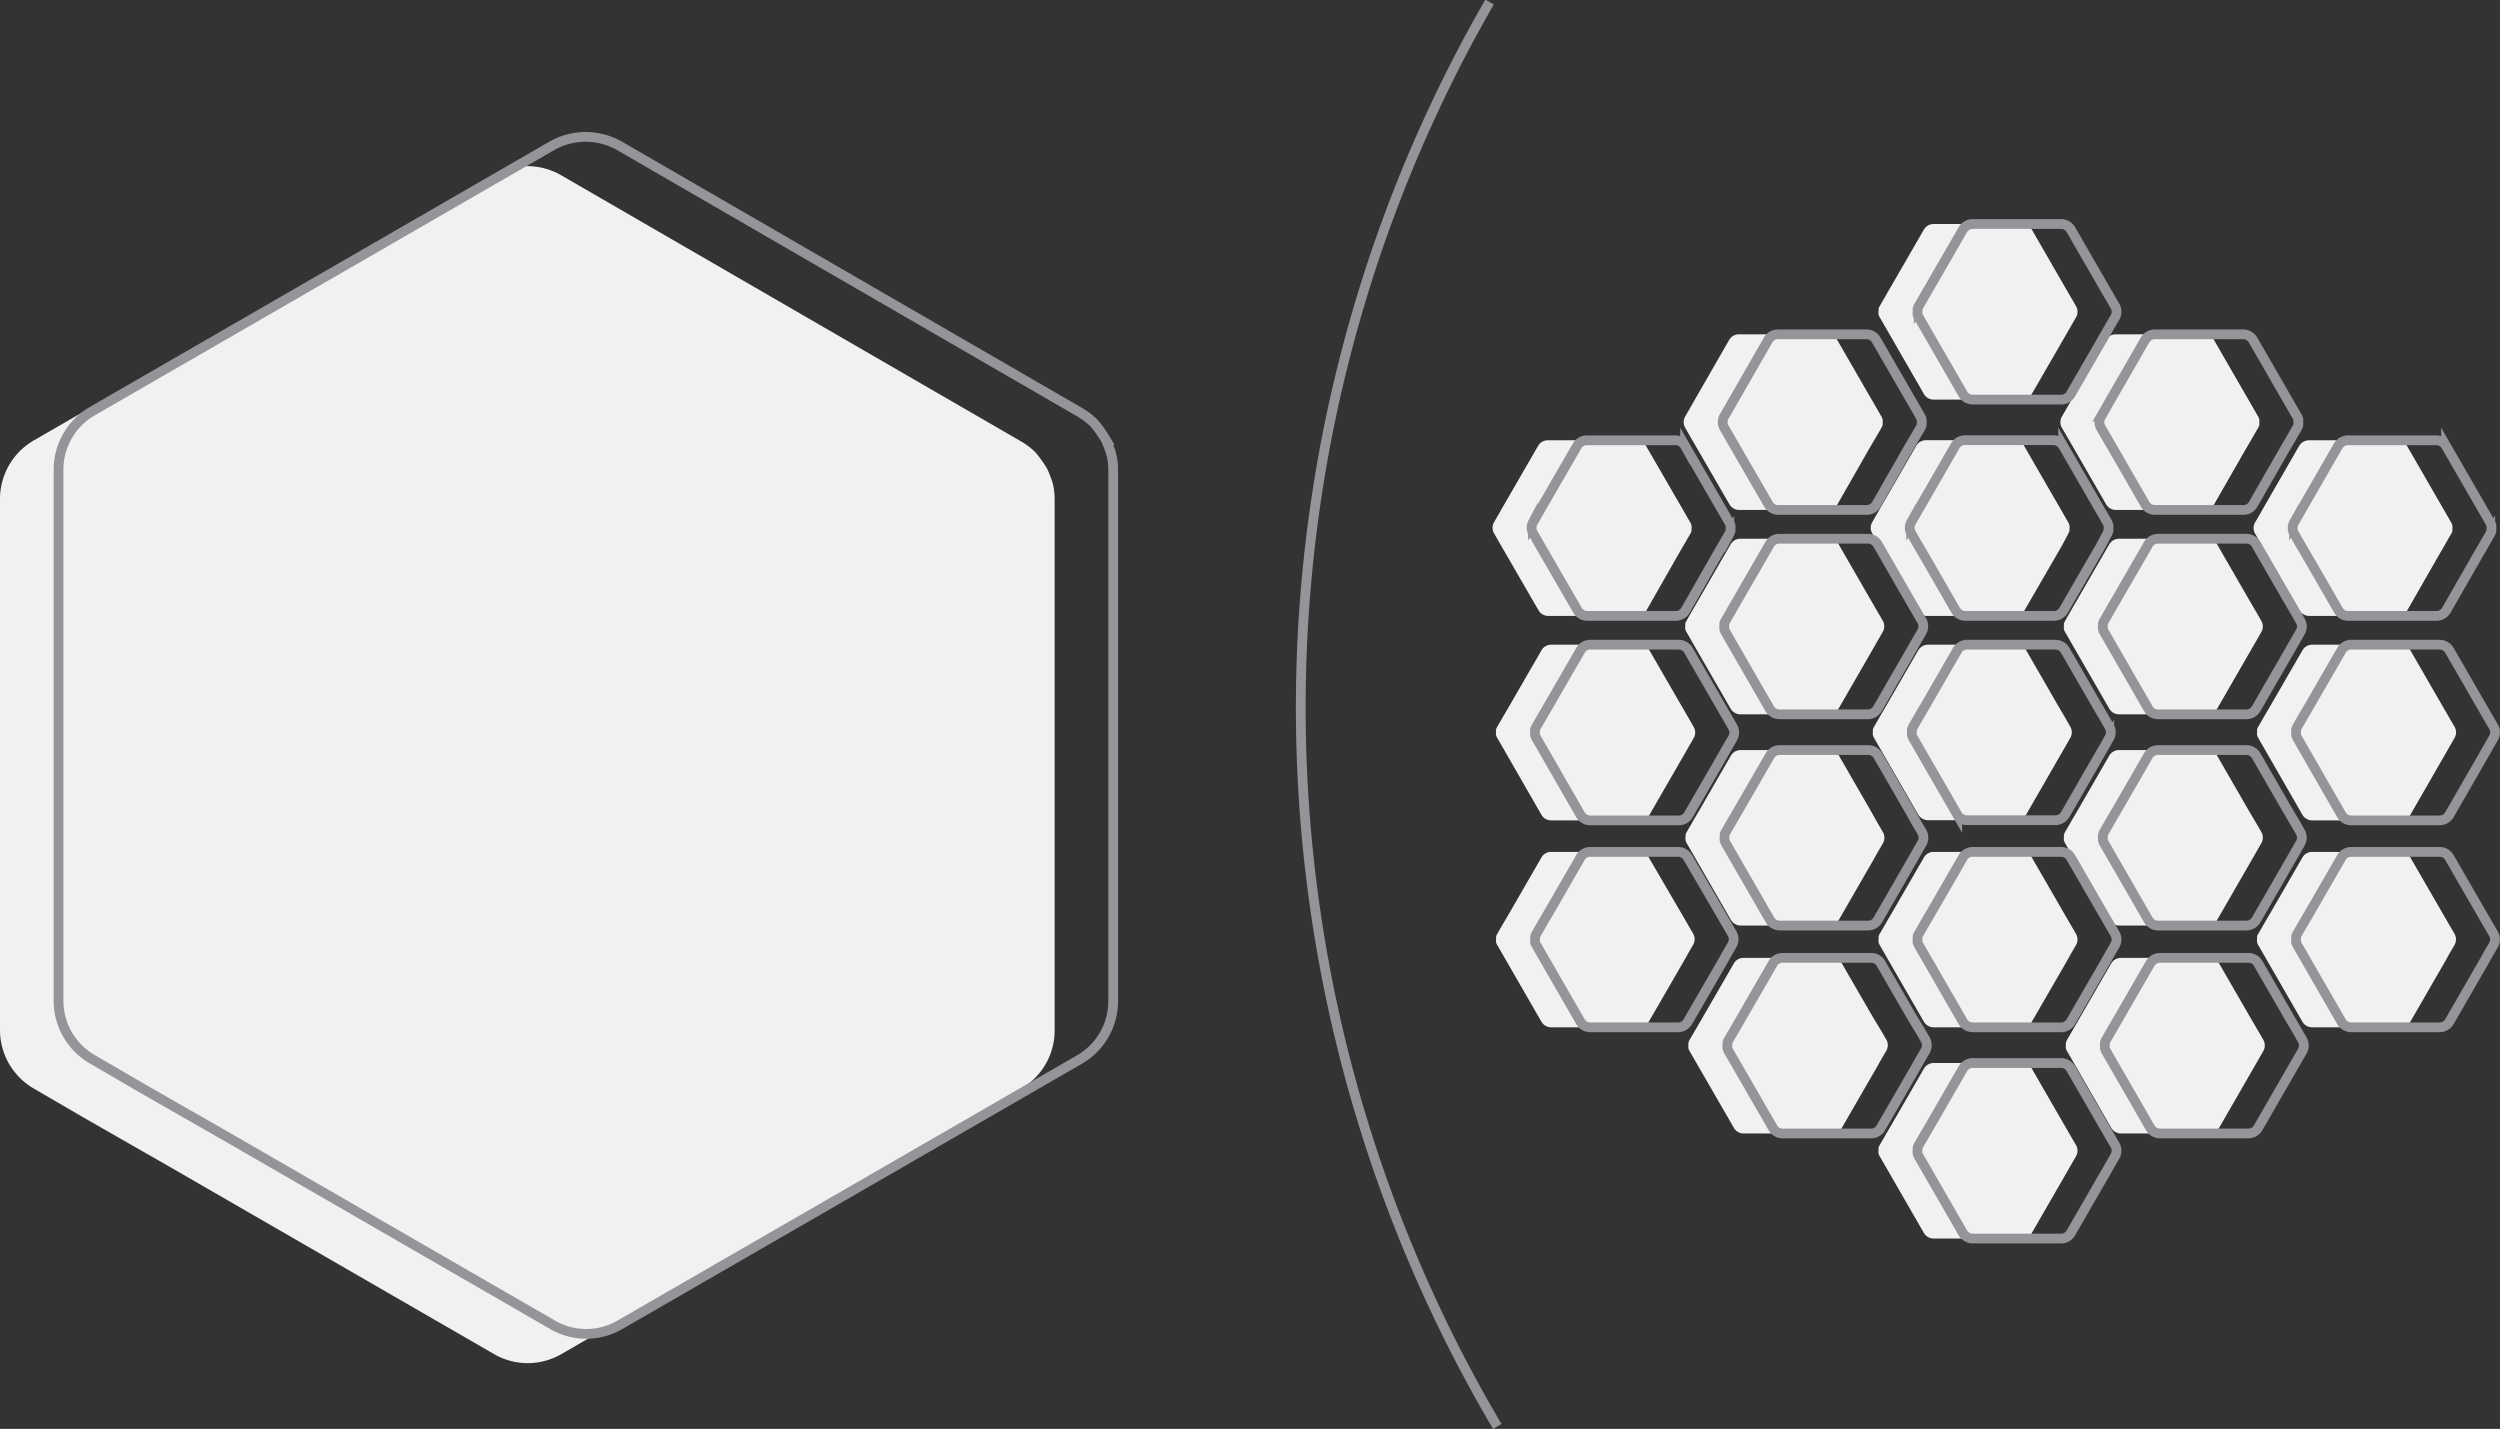 <svg xmlns="http://www.w3.org/2000/svg" viewBox="0 0 256.25 146.46"><rect x="0" y="0" width="256.25" height="146.46" fill="#333333" stroke="none"/><defs><style>.cls-1{fill:#f1f1f1;}.cls-2{fill:none;stroke:#939598;stroke-miterlimit:10;}</style></defs><title>Asset 5</title><g id="Layer_2" data-name="Layer 2"><g id="Artwork"><g id="Layer_2-2" data-name="Layer 2"><g id="Layer_1-2" data-name="Layer 1-2"><path class="cls-1" d="M173.6,74.51l-.49-.86-.84-1.45h0l-3.21-5.55a1.16,1.16,0,0,0-1-.57H159a1.13,1.13,0,0,0-1,.58l-3.28,5.68h0l-.5.85v0l-.75,1.3a1.08,1.08,0,0,0-.13.29s0,.12,0,.22a2.07,2.07,0,0,0,0,.35,1.08,1.08,0,0,0,.13.29L158,83.52a1.14,1.14,0,0,0,1,.57h9.07a1.14,1.14,0,0,0,1-.57l3.56-6.17h0l.46-.81h0l.51-.88A1.13,1.13,0,0,0,173.6,74.51Z"/></g></g><g id="Layer_2-3" data-name="Layer 2"><g id="Layer_1-2-2" data-name="Layer 1-2"><path class="cls-1" d="M193,85.29l-.5-.85L191.69,83h0l-3.2-5.55a1.15,1.15,0,0,0-1-.57h-9.07a1.15,1.15,0,0,0-1,.57l-3.28,5.68h0l-.5.85v0l-.75,1.3a.94.94,0,0,0-.12.3s0,.12,0,.21a2.19,2.19,0,0,0,0,.36,1.39,1.39,0,0,0,.12.28l4.53,7.86a1.16,1.16,0,0,0,1,.58h9.06a1.16,1.16,0,0,0,1-.58l3.55-6.16h0l.46-.82h0l.51-.87A1.17,1.17,0,0,0,193,85.29Z"/></g></g><g id="Layer_2-4" data-name="Layer 2"><g id="Layer_1-2-3" data-name="Layer 1-2"><path class="cls-1" d="M193,63.65l-.5-.86-.84-1.45h0l-3.2-5.55a1.15,1.15,0,0,0-1-.57h-9.07a1.15,1.15,0,0,0-1,.57l-3.28,5.68h0l-.5.86h0l-.75,1.31a.81.81,0,0,0-.12.29s0,.12,0,.22a2.16,2.16,0,0,0,0,.35,1.39,1.39,0,0,0,.12.28l4.53,7.86a1.16,1.16,0,0,0,1,.58h9.06a1.16,1.16,0,0,0,1-.58l3.55-6.16h0l.46-.81h0l.51-.88A1.15,1.15,0,0,0,193,63.65Z"/></g></g><g id="Layer_2-5" data-name="Layer 2"><g id="Layer_1-2-4" data-name="Layer 1-2"><path class="cls-1" d="M212.22,74.51l-.49-.86-.85-1.45h0l-3.2-5.55a1.18,1.18,0,0,0-1-.57h-9.06a1.16,1.16,0,0,0-1,.58l-3.28,5.68h0l-.5.85v0l-.75,1.3a1.48,1.48,0,0,0-.12.29s0,.12,0,.22a2.07,2.07,0,0,0,0,.35,1.48,1.48,0,0,0,.12.29l4.53,7.86a1.17,1.17,0,0,0,1,.57h9.06a1.17,1.17,0,0,0,1-.57l3.55-6.17h0l.47-.81h0l.5-.88A1.15,1.15,0,0,0,212.22,74.51Z"/></g></g><g id="Layer_2-6" data-name="Layer 2"><g id="Layer_1-2-5" data-name="Layer 1-2"><path class="cls-1" d="M193.37,106.6l-.49-.85L192,104.3h0l-3.21-5.55a1.14,1.14,0,0,0-1-.57h-9.07a1.14,1.14,0,0,0-1,.57l-3.28,5.68h0l-.5.86h0l-.76,1.3a1.88,1.88,0,0,0-.12.3s0,.12,0,.22a2.16,2.16,0,0,0,0,.35,1.39,1.39,0,0,0,.12.28l4.54,7.86a1.13,1.13,0,0,0,1,.58h9.07a1.13,1.13,0,0,0,1-.58l3.56-6.16h0l.46-.82h0l.51-.87A1.15,1.15,0,0,0,193.37,106.6Z"/></g></g><g id="Layer_2-7" data-name="Layer 2"><g id="Layer_1-2-6" data-name="Layer 1-2"><path class="cls-1" d="M173.57,95.74l-.5-.86-.84-1.45h0L169,87.89a1.13,1.13,0,0,0-1-.57H159a1.12,1.12,0,0,0-1,.57l-3.28,5.68h0l-.5.85v0l-.75,1.3a.79.79,0,0,0-.12.3,1.5,1.5,0,0,0,0,.21,2,2,0,0,0,0,.35.81.81,0,0,0,.12.29l4.53,7.86a1.15,1.15,0,0,0,1,.57H168a1.14,1.14,0,0,0,1-.57l3.56-6.16h0l.46-.82h0l.51-.88A1.15,1.15,0,0,0,173.57,95.74Z"/></g></g><g id="Layer_2-8" data-name="Layer 2"><g id="Layer_1-2-7" data-name="Layer 1-2"><path class="cls-1" d="M212.8,117.39l-.5-.86-.84-1.45h0l-3.2-5.55a1.18,1.18,0,0,0-1-.57H198.2a1.14,1.14,0,0,0-1,.58l-3.28,5.68h0l-.5.85v0l-.75,1.3a.81.81,0,0,0-.12.29s0,.12,0,.22a2.07,2.07,0,0,0,0,.35,1,1,0,0,0,.12.29l4.53,7.86a1.17,1.17,0,0,0,1,.57h9.06a1.14,1.14,0,0,0,1-.57l3.56-6.17h0l.46-.81h0l.51-.88A1.15,1.15,0,0,0,212.8,117.39Z"/></g></g><g id="Layer_2-9" data-name="Layer 2"><g id="Layer_1-2-8" data-name="Layer 1-2"><path class="cls-1" d="M212.8,31.39l-.5-.86-.84-1.45h0l-3.2-5.55a1.15,1.15,0,0,0-1-.57H198.2a1.15,1.15,0,0,0-1,.57l-3.28,5.68h0l-.5.86h0l-.75,1.31a.81.81,0,0,0-.12.29s0,.12,0,.22a2.16,2.16,0,0,0,0,.35,1,1,0,0,0,.12.28l4.53,7.86a1.16,1.16,0,0,0,1,.58h9.06a1.13,1.13,0,0,0,1-.58l3.56-6.16h0l.46-.81h0l.51-.88A1.15,1.15,0,0,0,212.8,31.39Z"/></g></g><g id="Layer_2-10" data-name="Layer 2"><g id="Layer_1-2-9" data-name="Layer 1-2"><path class="cls-1" d="M212.8,95.74l-.5-.86-.84-1.45h0l-3.2-5.54a1.13,1.13,0,0,0-1-.57H198.2a1.13,1.13,0,0,0-1,.57l-3.28,5.68h0l-.5.85v0l-.75,1.3a.79.79,0,0,0-.12.3s0,.11,0,.21a2,2,0,0,0,0,.35,1,1,0,0,0,.12.29l4.53,7.86a1.17,1.17,0,0,0,1,.57h9.06a1.14,1.14,0,0,0,1-.57l3.56-6.16h0l.46-.82h0l.51-.88A1.15,1.15,0,0,0,212.8,95.74Z"/></g></g><g id="Layer_2-11" data-name="Layer 2"><g id="Layer_1-2-10" data-name="Layer 1-2"><path class="cls-1" d="M251.6,95.74l-.5-.86-.84-1.45h0l-3.2-5.54a1.13,1.13,0,0,0-1-.57H237a1.13,1.13,0,0,0-1,.57l-3.28,5.68h0l-.5.85v0l-.75,1.3a.79.79,0,0,0-.12.3s0,.11,0,.21a2,2,0,0,0,0,.35,1.48,1.48,0,0,0,.12.29l4.53,7.86a1.17,1.17,0,0,0,1,.57h9.06a1.17,1.17,0,0,0,1-.57l3.55-6.16h0l.46-.82h0l.51-.88A1.15,1.15,0,0,0,251.6,95.74Z"/></g></g><g id="Layer_2-12" data-name="Layer 2"><g id="Layer_1-2-11" data-name="Layer 1-2"><path class="cls-1" d="M232,106.6l-.49-.85-.85-1.45h0l-3.2-5.55a1.15,1.15,0,0,0-1-.57H217.4a1.17,1.17,0,0,0-1,.57l-3.28,5.68h0l-.5.86h0l-.75,1.3a1.88,1.88,0,0,0-.12.3s0,.12,0,.22a2.16,2.16,0,0,0,0,.35,1.39,1.39,0,0,0,.12.28l4.53,7.86a1.16,1.16,0,0,0,1,.58h9.06a1.16,1.16,0,0,0,1-.58l3.55-6.16h0l.47-.82h0l.5-.87A1.17,1.17,0,0,0,232,106.6Z"/></g></g><g id="Layer_2-13" data-name="Layer 2"><g id="Layer_1-2-12" data-name="Layer 1-2"><path class="cls-1" d="M211.34,43.84l.5.86.84,1.45h0l3.2,5.55a1.18,1.18,0,0,0,1,.57h9.07a1.13,1.13,0,0,0,1-.58L230.21,46h0l.5-.85v0l.75-1.3a.81.81,0,0,0,.12-.29s0-.12,0-.22,0-.24,0-.35a1,1,0,0,0-.12-.29l-4.53-7.86a1.17,1.17,0,0,0-1-.57h-9.06a1.14,1.14,0,0,0-1,.57L212.32,41h0l-.46.81h0l-.51.88A1.15,1.15,0,0,0,211.34,43.84Z"/></g></g><g id="Layer_2-14" data-name="Layer 2"><g id="Layer_1-2-13" data-name="Layer 1-2"><path class="cls-1" d="M231.15,54.7l.49.86.85,1.45h0l3.2,5.55a1.15,1.15,0,0,0,1,.57h9.06a1.16,1.16,0,0,0,1-.58L250,56.88h0l.5-.86h0l.75-1.31a1,1,0,0,0,.12-.29s0-.12,0-.22a2.07,2.07,0,0,0,0-.35,1.48,1.48,0,0,0-.12-.29l-4.53-7.85a1.16,1.16,0,0,0-1-.58h-9.06a1.16,1.16,0,0,0-1,.58l-3.55,6.16h0l-.46.81h0l-.51.88A1.15,1.15,0,0,0,231.15,54.7Z"/></g></g><g id="Layer_2-15" data-name="Layer 2"><g id="Layer_1-2-14" data-name="Layer 1-2"><path class="cls-1" d="M191.92,54.7l.49.86.85,1.45h0l3.2,5.55a1.15,1.15,0,0,0,1,.57h9.06a1.16,1.16,0,0,0,1-.58l3.28-5.67h0l.5-.86h0L212,54.7a1.48,1.48,0,0,0,.12-.29s0-.12,0-.22a2.07,2.07,0,0,0,0-.35,1.48,1.48,0,0,0-.12-.29l-4.53-7.85a1.16,1.16,0,0,0-1-.58h-9.06a1.16,1.16,0,0,0-1,.58l-3.55,6.16h0l-.47.81h0l-.5.88A1.13,1.13,0,0,0,191.92,54.7Z"/></g></g><g id="Layer_2-16" data-name="Layer 2"><g id="Layer_1-2-15" data-name="Layer 1-2"><path class="cls-1" d="M172.73,43.84l.49.86.84,1.45h0l3.21,5.55a1.16,1.16,0,0,0,1,.57h9.07a1.16,1.16,0,0,0,1-.58L191.59,46h0l.5-.85v0l.76-1.3a1.48,1.48,0,0,0,.12-.29s0-.12,0-.22a2,2,0,0,0,0-.35,1.48,1.48,0,0,0-.12-.29l-4.54-7.86a1.14,1.14,0,0,0-1-.57h-9.07a1.14,1.14,0,0,0-1,.57L173.7,41h0l-.46.81h0l-.51.88A1.15,1.15,0,0,0,172.73,43.84Z"/></g></g><g id="Layer_2-17" data-name="Layer 2"><g id="Layer_1-2-16" data-name="Layer 1-2"><path class="cls-1" d="M153.16,54.7l.49.86.84,1.45h0l3.21,5.55a1.14,1.14,0,0,0,1,.57h9.07a1.16,1.16,0,0,0,1-.58L172,56.88h0l.5-.86h0l.76-1.31a1.48,1.48,0,0,0,.12-.29s0-.12,0-.22a2.07,2.07,0,0,0,0-.35,1.48,1.48,0,0,0-.12-.29l-4.54-7.85a1.13,1.13,0,0,0-1-.58h-9.07a1.13,1.13,0,0,0-1,.58l-3.56,6.16h0l-.46.81h0l-.51.88A1.15,1.15,0,0,0,153.16,54.7Z"/></g></g><g id="Layer_2-18" data-name="Layer 2"><g id="Layer_1-2-17" data-name="Layer 1-2"><path class="cls-1" d="M251.6,74.51l-.5-.86-.84-1.45h0l-3.2-5.55a1.18,1.18,0,0,0-1-.57H237a1.14,1.14,0,0,0-1,.58l-3.28,5.68h0l-.5.85v0l-.75,1.3a.81.81,0,0,0-.12.29s0,.12,0,.22a2.07,2.07,0,0,0,0,.35,1.48,1.48,0,0,0,.12.29L236,83.52a1.17,1.17,0,0,0,1,.57h9.06a1.17,1.17,0,0,0,1-.57l3.55-6.17h0l.46-.81h0l.51-.88A1.15,1.15,0,0,0,251.6,74.51Z"/></g></g><g id="Layer_2-19" data-name="Layer 2"><g id="Layer_1-2-18" data-name="Layer 1-2"><path class="cls-1" d="M231.79,85.29l-.49-.85L230.45,83h0l-3.2-5.55a1.15,1.15,0,0,0-1-.57H217.2a1.17,1.17,0,0,0-1,.57l-3.28,5.68h0l-.5.85v0l-.75,1.3a1.88,1.88,0,0,0-.12.3s0,.12,0,.21a2.19,2.19,0,0,0,0,.36,1.39,1.39,0,0,0,.12.28l4.53,7.86a1.16,1.16,0,0,0,1,.58h9.06a1.16,1.16,0,0,0,1-.58l3.55-6.16h0l.47-.82h0l.5-.87A1.15,1.15,0,0,0,231.79,85.29Z"/></g></g><g id="Layer_2-20" data-name="Layer 2"><g id="Layer_1-2-19" data-name="Layer 1-2"><path class="cls-1" d="M231.79,63.65l-.49-.86-.85-1.45h0l-3.2-5.55a1.15,1.15,0,0,0-1-.57H217.2a1.17,1.17,0,0,0-1,.57l-3.28,5.68h0l-.5.86h0l-.75,1.31a1.48,1.48,0,0,0-.12.29s0,.12,0,.22a2.16,2.16,0,0,0,0,.35,1.39,1.39,0,0,0,.12.28l4.53,7.86a1.16,1.16,0,0,0,1,.58h9.06a1.16,1.16,0,0,0,1-.58l3.55-6.16h0l.47-.81h0l.5-.88A1.13,1.13,0,0,0,231.79,63.65Z"/></g></g><g id="Layer_2-21" data-name="Layer 2"><g id="Layer_1-2-20" data-name="Layer 1-2"><path class="cls-2" d="M177.6,74.51l-.49-.86-.84-1.45h0l-3.21-5.55a1.16,1.16,0,0,0-1-.57H163a1.13,1.13,0,0,0-1,.58l-3.28,5.68h0l-.5.85v0l-.75,1.3a1.08,1.08,0,0,0-.13.29s0,.12,0,.22a2.07,2.07,0,0,0,0,.35,1.08,1.08,0,0,0,.13.29L162,83.52a1.14,1.14,0,0,0,1,.57h9.07a1.14,1.14,0,0,0,1-.57l3.56-6.17h0l.46-.81h0l.51-.88A1.13,1.13,0,0,0,177.6,74.51Z"/></g></g><g id="Layer_2-22" data-name="Layer 2"><g id="Layer_1-2-21" data-name="Layer 1-2"><path class="cls-2" d="M197,85.29l-.5-.85L195.69,83h0l-3.2-5.55a1.15,1.15,0,0,0-1-.57h-9.07a1.15,1.15,0,0,0-1,.57l-3.28,5.68h0l-.5.85v0l-.75,1.3a.94.94,0,0,0-.12.3s0,.12,0,.21a2.19,2.19,0,0,0,0,.36,1.39,1.39,0,0,0,.12.28l4.53,7.86a1.16,1.16,0,0,0,1,.58h9.06a1.16,1.16,0,0,0,1-.58l3.55-6.16h0l.46-.82h0l.51-.87A1.17,1.17,0,0,0,197,85.29Z"/></g></g><g id="Layer_2-23" data-name="Layer 2"><g id="Layer_1-2-22" data-name="Layer 1-2"><path class="cls-2" d="M197,63.65l-.5-.86-.84-1.45h0l-3.2-5.55a1.15,1.15,0,0,0-1-.57h-9.07a1.15,1.15,0,0,0-1,.57l-3.28,5.68h0l-.5.86h0l-.75,1.31a.81.81,0,0,0-.12.29s0,.12,0,.22a2.16,2.16,0,0,0,0,.35,1.39,1.39,0,0,0,.12.28l4.53,7.86a1.16,1.16,0,0,0,1,.58h9.06a1.16,1.16,0,0,0,1-.58l3.55-6.16h0l.46-.81h0l.51-.88A1.15,1.15,0,0,0,197,63.65Z"/></g></g><g id="Layer_2-24" data-name="Layer 2"><g id="Layer_1-2-23" data-name="Layer 1-2"><path class="cls-2" d="M216.22,74.51l-.49-.86-.85-1.45h0l-3.2-5.55a1.18,1.18,0,0,0-1-.57h-9.06a1.16,1.16,0,0,0-1,.58l-3.28,5.68h0l-.5.85v0l-.75,1.3a1.48,1.48,0,0,0-.12.29s0,.12,0,.22a2.07,2.07,0,0,0,0,.35,1.48,1.48,0,0,0,.12.29l4.53,7.86a1.17,1.17,0,0,0,1,.57h9.06a1.17,1.17,0,0,0,1-.57l3.55-6.17h0l.47-.81h0l.5-.88A1.15,1.15,0,0,0,216.22,74.51Z"/></g></g><g id="Layer_2-25" data-name="Layer 2"><g id="Layer_1-2-24" data-name="Layer 1-2"><path class="cls-2" d="M197.37,106.6l-.49-.85L196,104.3h0l-3.21-5.55a1.14,1.14,0,0,0-1-.57h-9.07a1.14,1.14,0,0,0-1,.57l-3.28,5.68h0l-.5.86h0l-.76,1.3a1.88,1.88,0,0,0-.12.3s0,.12,0,.22a2.16,2.16,0,0,0,0,.35,1.39,1.39,0,0,0,.12.28l4.54,7.86a1.13,1.13,0,0,0,1,.58h9.07a1.13,1.13,0,0,0,1-.58l3.56-6.16h0l.46-.82h0l.51-.87A1.15,1.15,0,0,0,197.37,106.6Z"/></g></g><g id="Layer_2-26" data-name="Layer 2"><g id="Layer_1-2-25" data-name="Layer 1-2"><path class="cls-2" d="M177.57,95.74l-.5-.86-.84-1.45h0L173,87.89a1.13,1.13,0,0,0-1-.57H163a1.12,1.12,0,0,0-1,.57l-3.28,5.68h0l-.5.85v0l-.75,1.3a.79.79,0,0,0-.12.3,1.5,1.5,0,0,0,0,.21,2,2,0,0,0,0,.35.81.81,0,0,0,.12.29l4.53,7.86a1.15,1.15,0,0,0,1,.57H172a1.14,1.14,0,0,0,1-.57l3.56-6.16h0l.46-.82h0l.51-.88A1.15,1.15,0,0,0,177.57,95.74Z"/></g></g><g id="Layer_2-27" data-name="Layer 2"><g id="Layer_1-2-26" data-name="Layer 1-2"><path class="cls-2" d="M216.8,117.39l-.5-.86-.84-1.45h0l-3.2-5.55a1.18,1.18,0,0,0-1-.57H202.2a1.14,1.14,0,0,0-1,.58l-3.28,5.68h0l-.5.85v0l-.75,1.3a.81.81,0,0,0-.12.29s0,.12,0,.22a2.07,2.07,0,0,0,0,.35,1,1,0,0,0,.12.29l4.53,7.86a1.17,1.17,0,0,0,1,.57h9.06a1.14,1.14,0,0,0,1-.57l3.56-6.17h0l.46-.81h0l.51-.88A1.15,1.15,0,0,0,216.8,117.39Z"/></g></g><g id="Layer_2-28" data-name="Layer 2"><g id="Layer_1-2-27" data-name="Layer 1-2"><path class="cls-2" d="M216.8,31.39l-.5-.86-.84-1.45h0l-3.2-5.55a1.15,1.15,0,0,0-1-.57H202.2a1.15,1.15,0,0,0-1,.57l-3.28,5.68h0l-.5.86h0l-.75,1.31a.81.81,0,0,0-.12.29s0,.12,0,.22a2.16,2.16,0,0,0,0,.35,1,1,0,0,0,.12.28l4.53,7.86a1.16,1.16,0,0,0,1,.58h9.06a1.13,1.13,0,0,0,1-.58l3.56-6.16h0l.46-.81h0l.51-.88A1.15,1.15,0,0,0,216.8,31.39Z"/></g></g><g id="Layer_2-29" data-name="Layer 2"><g id="Layer_1-2-28" data-name="Layer 1-2"><path class="cls-2" d="M216.8,95.74l-.5-.86-.84-1.45h0l-3.2-5.54a1.13,1.13,0,0,0-1-.57H202.2a1.13,1.13,0,0,0-1,.57l-3.28,5.68h0l-.5.85v0l-.75,1.3a.79.79,0,0,0-.12.3s0,.11,0,.21a2,2,0,0,0,0,.35,1,1,0,0,0,.12.29l4.53,7.86a1.17,1.17,0,0,0,1,.57h9.06a1.14,1.14,0,0,0,1-.57l3.56-6.16h0l.46-.82h0l.51-.88A1.15,1.15,0,0,0,216.8,95.74Z"/></g></g><g id="Layer_2-30" data-name="Layer 2"><g id="Layer_1-2-29" data-name="Layer 1-2"><path class="cls-2" d="M255.6,95.74l-.5-.86-.84-1.45h0l-3.2-5.54a1.13,1.13,0,0,0-1-.57H241a1.13,1.13,0,0,0-1,.57l-3.28,5.68h0l-.5.85v0l-.75,1.3a.79.79,0,0,0-.12.3s0,.11,0,.21a2,2,0,0,0,0,.35,1.48,1.48,0,0,0,.12.29l4.53,7.86a1.17,1.17,0,0,0,1,.57h9.06a1.17,1.17,0,0,0,1-.57l3.55-6.16h0l.46-.82h0l.51-.88A1.15,1.15,0,0,0,255.6,95.74Z"/></g></g><g id="Layer_2-31" data-name="Layer 2"><g id="Layer_1-2-30" data-name="Layer 1-2"><path class="cls-2" d="M236,106.6l-.49-.85-.85-1.45h0l-3.2-5.55a1.15,1.15,0,0,0-1-.57H221.4a1.17,1.17,0,0,0-1,.57l-3.28,5.68h0l-.5.86h0l-.75,1.3a1.88,1.88,0,0,0-.12.3s0,.12,0,.22a2.16,2.16,0,0,0,0,.35,1.39,1.39,0,0,0,.12.28l4.53,7.86a1.16,1.16,0,0,0,1,.58h9.06a1.16,1.16,0,0,0,1-.58l3.55-6.16h0l.47-.82h0l.5-.87A1.17,1.17,0,0,0,236,106.6Z"/></g></g><g id="Layer_2-32" data-name="Layer 2"><g id="Layer_1-2-31" data-name="Layer 1-2"><path class="cls-2" d="M215.34,43.84l.5.86.84,1.45h0l3.2,5.55a1.18,1.18,0,0,0,1,.57h9.07a1.13,1.13,0,0,0,1-.58L234.21,46h0l.5-.85v0l.75-1.3a.81.81,0,0,0,.12-.29s0-.12,0-.22,0-.24,0-.35a1,1,0,0,0-.12-.29l-4.53-7.86a1.17,1.17,0,0,0-1-.57h-9.06a1.14,1.14,0,0,0-1,.57L216.32,41h0l-.46.81h0l-.51.88A1.15,1.15,0,0,0,215.34,43.84Z"/></g></g><g id="Layer_2-33" data-name="Layer 2"><g id="Layer_1-2-32" data-name="Layer 1-2"><path class="cls-2" d="M235.15,54.7l.49.86.85,1.45h0l3.2,5.55a1.15,1.15,0,0,0,1,.57h9.06a1.16,1.16,0,0,0,1-.58L254,56.88h0l.5-.86h0l.75-1.31a1,1,0,0,0,.12-.29s0-.12,0-.22a2.07,2.07,0,0,0,0-.35,1.48,1.48,0,0,0-.12-.29l-4.53-7.85a1.16,1.16,0,0,0-1-.58h-9.06a1.16,1.16,0,0,0-1,.58l-3.55,6.16h0l-.46.81h0l-.51.88A1.15,1.15,0,0,0,235.15,54.7Z"/></g></g><g id="Layer_2-34" data-name="Layer 2"><g id="Layer_1-2-33" data-name="Layer 1-2"><path class="cls-2" d="M195.92,54.7l.49.86.85,1.45h0l3.2,5.55a1.15,1.15,0,0,0,1,.57h9.06a1.16,1.16,0,0,0,1-.58l3.28-5.67h0l.5-.86h0L216,54.7a1.48,1.48,0,0,0,.12-.29s0-.12,0-.22a2.07,2.07,0,0,0,0-.35,1.48,1.48,0,0,0-.12-.29l-4.53-7.85a1.16,1.16,0,0,0-1-.58h-9.06a1.16,1.16,0,0,0-1,.58l-3.55,6.16h0l-.47.81h0l-.5.88A1.13,1.13,0,0,0,195.92,54.7Z"/></g></g><g id="Layer_2-35" data-name="Layer 2"><g id="Layer_1-2-34" data-name="Layer 1-2"><path class="cls-2" d="M176.73,43.84l.49.86.84,1.45h0l3.21,5.55a1.16,1.16,0,0,0,1,.57h9.07a1.16,1.16,0,0,0,1-.58L195.59,46h0l.5-.85v0l.76-1.3a1.48,1.48,0,0,0,.12-.29s0-.12,0-.22a2,2,0,0,0,0-.35,1.48,1.48,0,0,0-.12-.29l-4.54-7.86a1.14,1.14,0,0,0-1-.57h-9.07a1.14,1.14,0,0,0-1,.57L177.7,41h0l-.46.81h0l-.51.88A1.15,1.15,0,0,0,176.73,43.84Z"/></g></g><g id="Layer_2-36" data-name="Layer 2"><g id="Layer_1-2-35" data-name="Layer 1-2"><path class="cls-2" d="M157.16,54.7l.49.86.84,1.45h0l3.21,5.55a1.14,1.14,0,0,0,1,.57h9.07a1.16,1.16,0,0,0,1-.58L176,56.88h0l.5-.86h0l.76-1.31a1.48,1.48,0,0,0,.12-.29s0-.12,0-.22a2.07,2.07,0,0,0,0-.35,1.48,1.48,0,0,0-.12-.29l-4.54-7.85a1.13,1.13,0,0,0-1-.58h-9.07a1.13,1.13,0,0,0-1,.58l-3.56,6.16h0l-.46.81h0l-.51.88A1.15,1.15,0,0,0,157.16,54.7Z"/></g></g><g id="Layer_2-37" data-name="Layer 2"><g id="Layer_1-2-36" data-name="Layer 1-2"><path class="cls-2" d="M255.6,74.51l-.5-.86-.84-1.45h0l-3.2-5.55a1.18,1.18,0,0,0-1-.57H241a1.14,1.14,0,0,0-1,.58l-3.28,5.68h0l-.5.85v0l-.75,1.3a.81.81,0,0,0-.12.29s0,.12,0,.22a2.07,2.07,0,0,0,0,.35,1.48,1.48,0,0,0,.12.29L240,83.52a1.17,1.17,0,0,0,1,.57h9.06a1.17,1.17,0,0,0,1-.57l3.55-6.17h0l.46-.81h0l.51-.88A1.15,1.15,0,0,0,255.6,74.51Z"/></g></g><g id="Layer_2-38" data-name="Layer 2"><g id="Layer_1-2-37" data-name="Layer 1-2"><path class="cls-2" d="M235.79,85.29l-.49-.85L234.45,83h0l-3.2-5.55a1.15,1.15,0,0,0-1-.57H221.2a1.17,1.17,0,0,0-1,.57l-3.28,5.68h0l-.5.85v0l-.75,1.3a1.88,1.88,0,0,0-.12.3s0,.12,0,.21a2.19,2.19,0,0,0,0,.36,1.39,1.39,0,0,0,.12.28l4.53,7.86a1.16,1.16,0,0,0,1,.58h9.06a1.16,1.16,0,0,0,1-.58l3.55-6.16h0l.47-.82h0l.5-.87A1.15,1.15,0,0,0,235.79,85.29Z"/></g></g><g id="Layer_2-39" data-name="Layer 2"><g id="Layer_1-2-38" data-name="Layer 1-2"><path class="cls-2" d="M235.79,63.65l-.49-.86-.85-1.45h0l-3.2-5.55a1.15,1.15,0,0,0-1-.57H221.2a1.17,1.17,0,0,0-1,.57l-3.28,5.68h0l-.5.86h0l-.75,1.31a1.48,1.48,0,0,0-.12.29s0,.12,0,.22a2.16,2.16,0,0,0,0,.35,1.39,1.39,0,0,0,.12.28l4.53,7.86a1.16,1.16,0,0,0,1,.58h9.06a1.16,1.16,0,0,0,1-.58l3.55-6.16h0l.47-.81h0l.5-.88A1.13,1.13,0,0,0,235.79,63.65Z"/></g></g><g id="Layer_2-40" data-name="Layer 2"><g id="Layer_1-2-39" data-name="Layer 1-2"><path class="cls-1" d="M3.47,111.58l5.15,3,8.74,5h0l33.31,19.23a6.87,6.87,0,0,0,6.84,0l47.14-27.21a6.9,6.9,0,0,0,3.45-6V66.23h0l0-5.94,0-.08v-9a6.39,6.39,0,0,0-.26-1.89s-.23-.67-.48-1.22a12.26,12.26,0,0,0-1.22-1.73,7.14,7.14,0,0,0-1.49-1.13L57.48,17.94a7,7,0,0,0-6.9,0L3.45,45.15a6.93,6.93,0,0,0-3.45,6V93.86H0l0,5.61h0v6.09A6.93,6.93,0,0,0,3.47,111.58Z"/></g></g><g id="Layer_2-41" data-name="Layer 2"><g id="Layer_1-2-40" data-name="Layer 1-2"><path class="cls-2" d="M9.47,108.58l5.15,3,8.74,5h0l33.31,19.23a6.87,6.87,0,0,0,6.84,0l47.14-27.21a6.9,6.9,0,0,0,3.45-6V63.23h0l0-5.94,0-.08v-9a6.39,6.39,0,0,0-.26-1.89s-.23-.67-.48-1.22a12.26,12.26,0,0,0-1.22-1.73,7.14,7.14,0,0,0-1.49-1.13L63.48,14.94a7,7,0,0,0-6.9,0L9.45,42.15a6.93,6.93,0,0,0-3.45,6V90.86H6l0,5.61h0v6.09A6.93,6.93,0,0,0,9.47,108.58Z"/></g></g><path class="cls-2" d="M153.47,146.21a144.82,144.82,0,0,1-.79-146"/></g></g></svg>